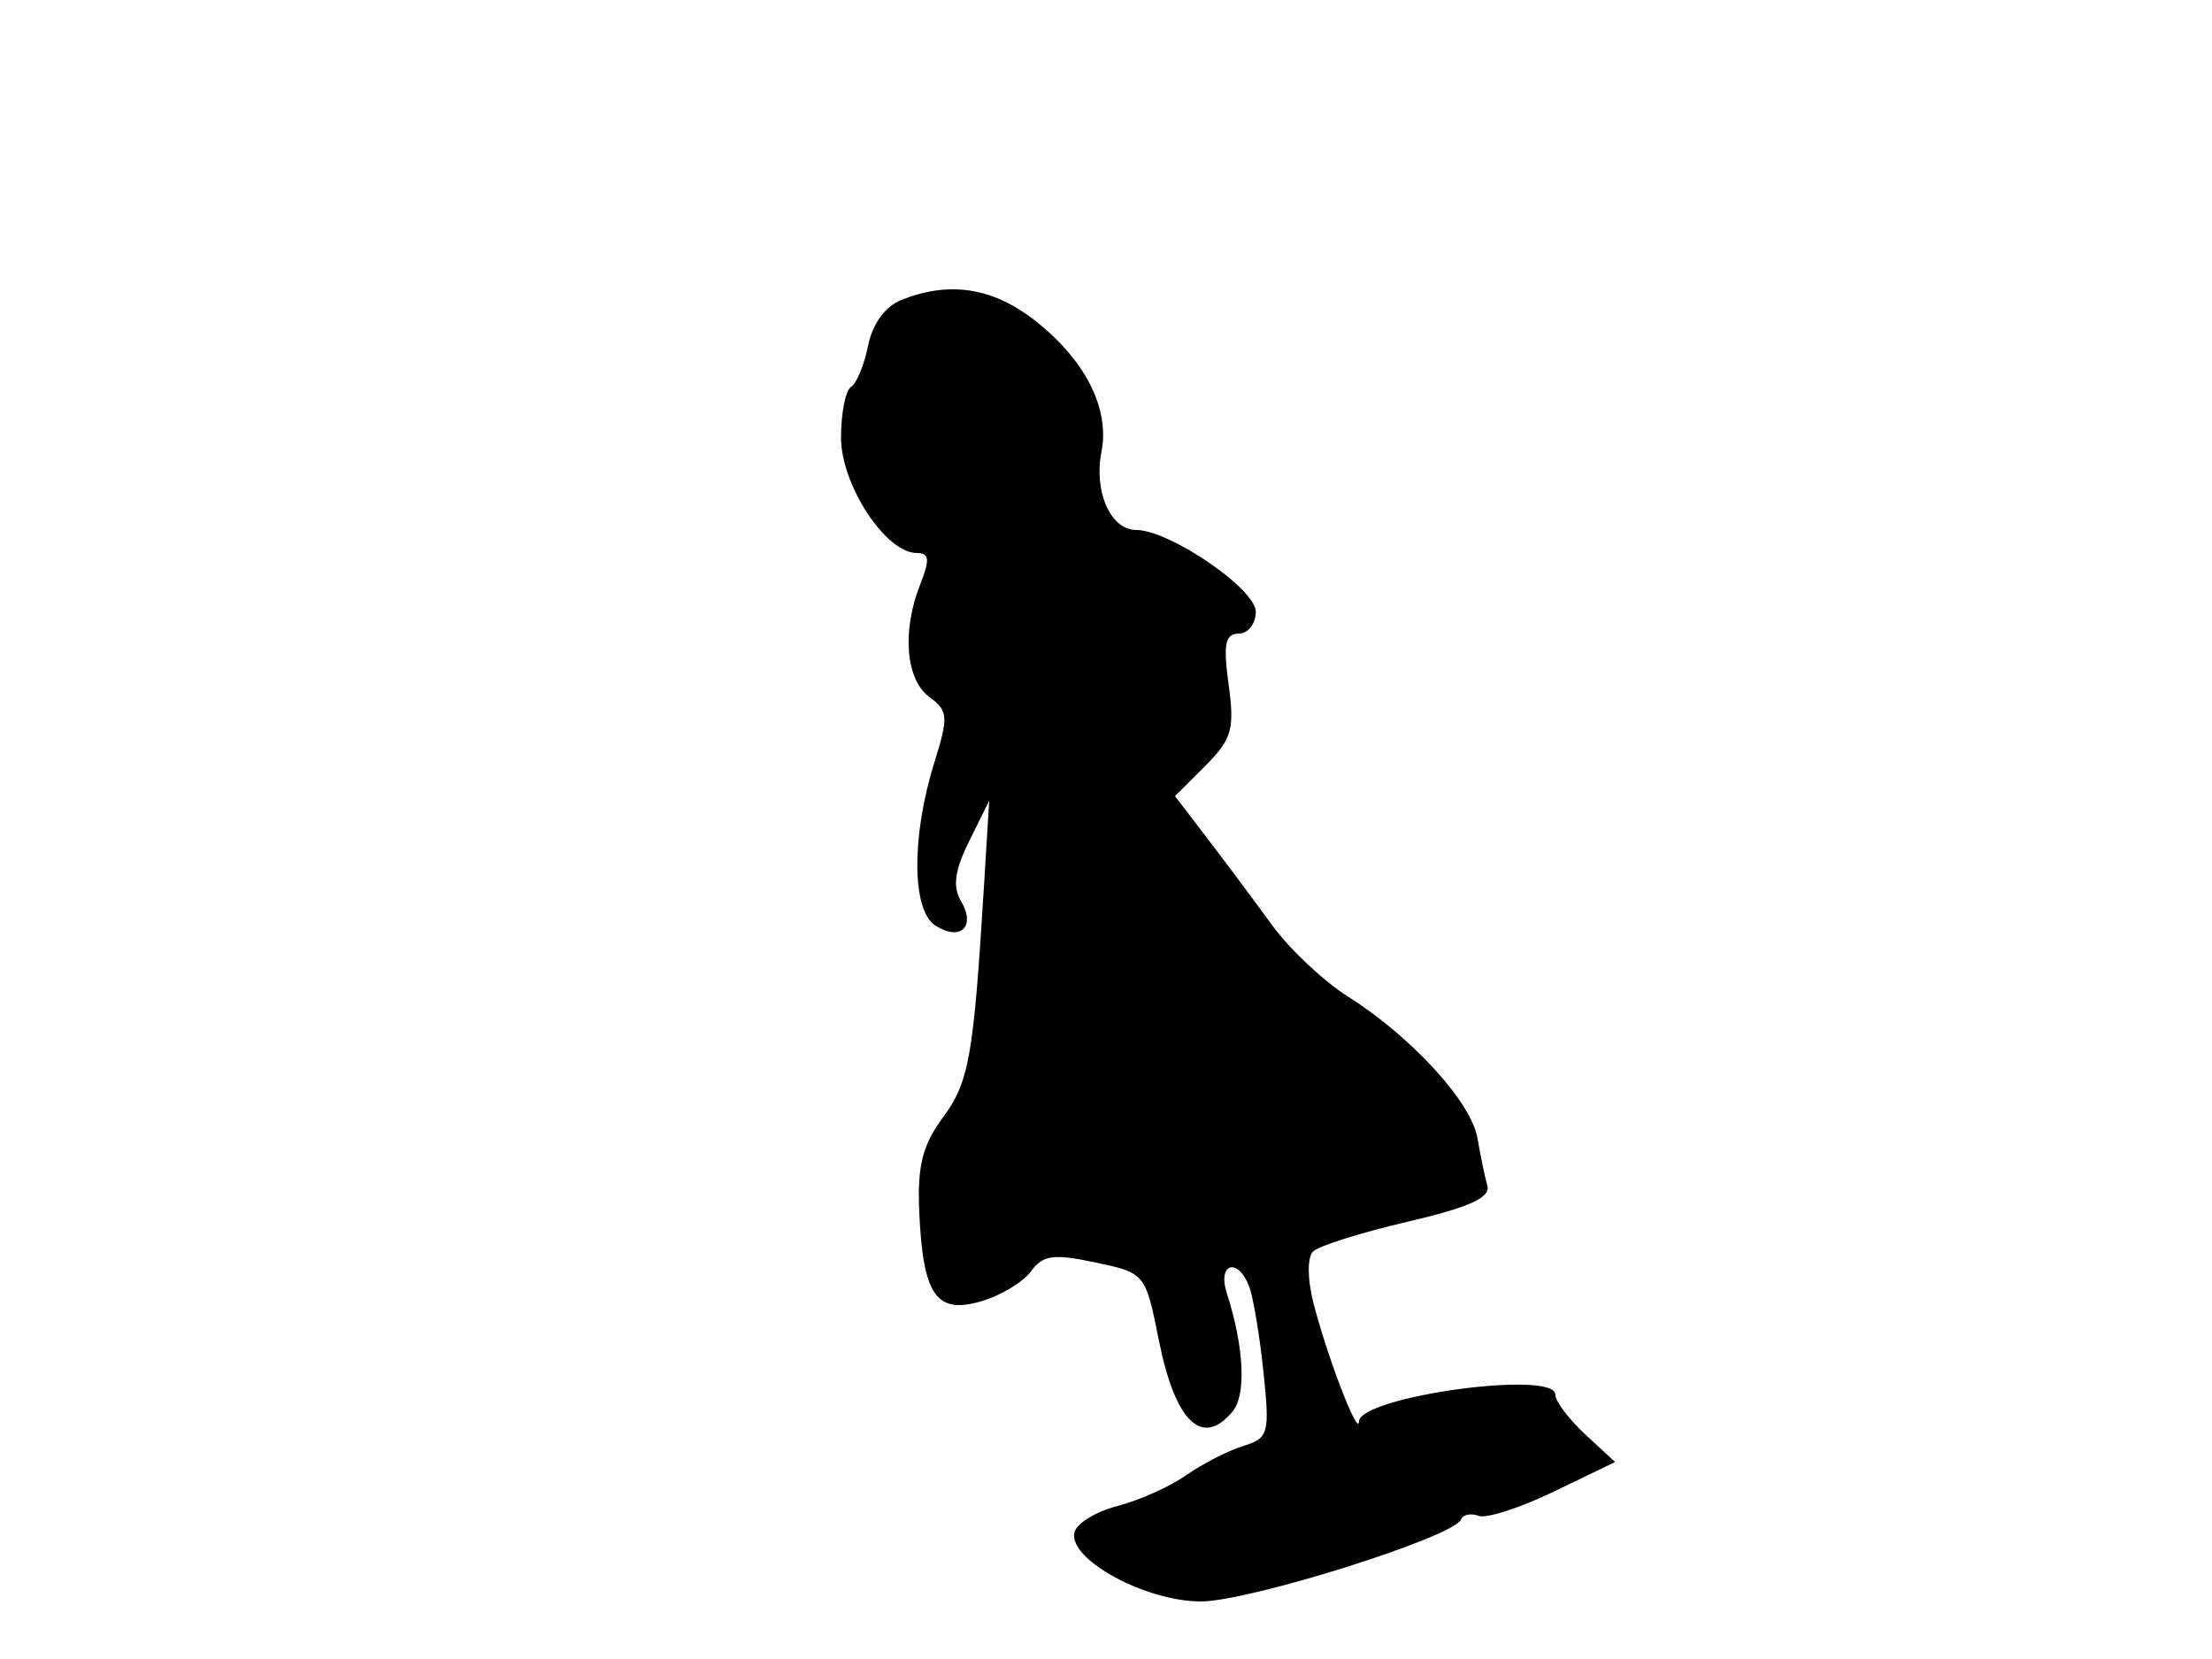 <svg xmlns="http://www.w3.org/2000/svg" width="192" height="144" viewBox="0 0 192 144" version="1.1">
	<path d="M 78.230 26.039 C 76.830 26.601, 75.726 28.118, 75.351 29.996 C 75.016 31.671, 74.350 33.284, 73.871 33.580 C 73.392 33.876, 73 35.857, 73 37.982 C 73 42.080, 76.879 48, 79.564 48 C 80.673 48, 80.733 48.550, 79.865 50.750 C 78.272 54.785, 78.619 59.001, 80.667 60.499 C 82.300 61.693, 82.340 62.207, 81.108 66.156 C 79.091 72.620, 79.133 79.030, 81.202 80.346 C 83.380 81.732, 84.730 80.422, 83.409 78.205 C 82.672 76.966, 82.868 75.543, 84.128 73 L 85.863 69.500 85.403 77 C 84.497 91.769, 84.111 93.930, 81.835 97.010 C 80.082 99.380, 79.618 101.216, 79.787 105.109 C 80.105 112.405, 81.239 114.079, 85.110 112.968 C 86.823 112.477, 88.787 111.306, 89.474 110.366 C 90.520 108.936, 91.431 108.807, 95.072 109.579 C 99.409 110.498, 99.423 110.515, 100.595 116.370 C 102.009 123.434, 104.354 125.688, 106.989 122.514 C 108.190 121.066, 107.988 116.934, 106.488 112.250 C 105.653 109.644, 107.443 109.106, 108.426 111.667 C 108.778 112.584, 109.335 115.910, 109.664 119.058 C 110.228 124.454, 110.126 124.824, 107.881 125.522 C 106.571 125.929, 104.359 127.066, 102.963 128.047 C 101.568 129.029, 98.869 130.236, 96.965 130.729 C 95.061 131.223, 93.387 132.273, 93.245 133.063 C 92.823 135.415, 99.456 139, 104.236 139.004 C 108.431 139.007, 126.200 133.409, 126.815 131.890 C 126.988 131.462, 127.673 131.321, 128.337 131.576 C 129.001 131.831, 131.939 130.884, 134.867 129.472 L 140.189 126.904 137.594 124.500 C 136.167 123.177, 135 121.624, 135 121.048 C 135 118.884, 118.042 121.213, 117.956 123.388 C 117.900 124.807, 115.141 117.597, 113.981 113.001 C 113.477 111.003, 113.473 109.127, 113.973 108.627 C 114.454 108.146, 118.144 106.985, 122.173 106.046 C 127.510 104.802, 129.392 103.953, 129.101 102.919 C 128.881 102.139, 128.495 100.282, 128.244 98.793 C 127.714 95.664, 122.514 89.981, 116.987 86.492 C 114.882 85.163, 111.920 82.371, 110.406 80.288 C 108.891 78.204, 106.377 74.836, 104.820 72.801 L 101.988 69.103 104.619 66.472 C 106.923 64.168, 107.175 63.292, 106.644 59.420 C 106.163 55.910, 106.343 55, 107.519 55 C 108.334 55, 109 54.143, 109 53.095 C 109 51.114, 101.508 46, 98.607 46 C 96.403 46, 94.920 42.650, 95.606 39.220 C 96.365 35.425, 94.125 31.095, 89.626 27.664 C 86.047 24.934, 82.308 24.401, 78.230 26.039" stroke="none" fill="black" fill-rule="evenodd"/>
</svg>